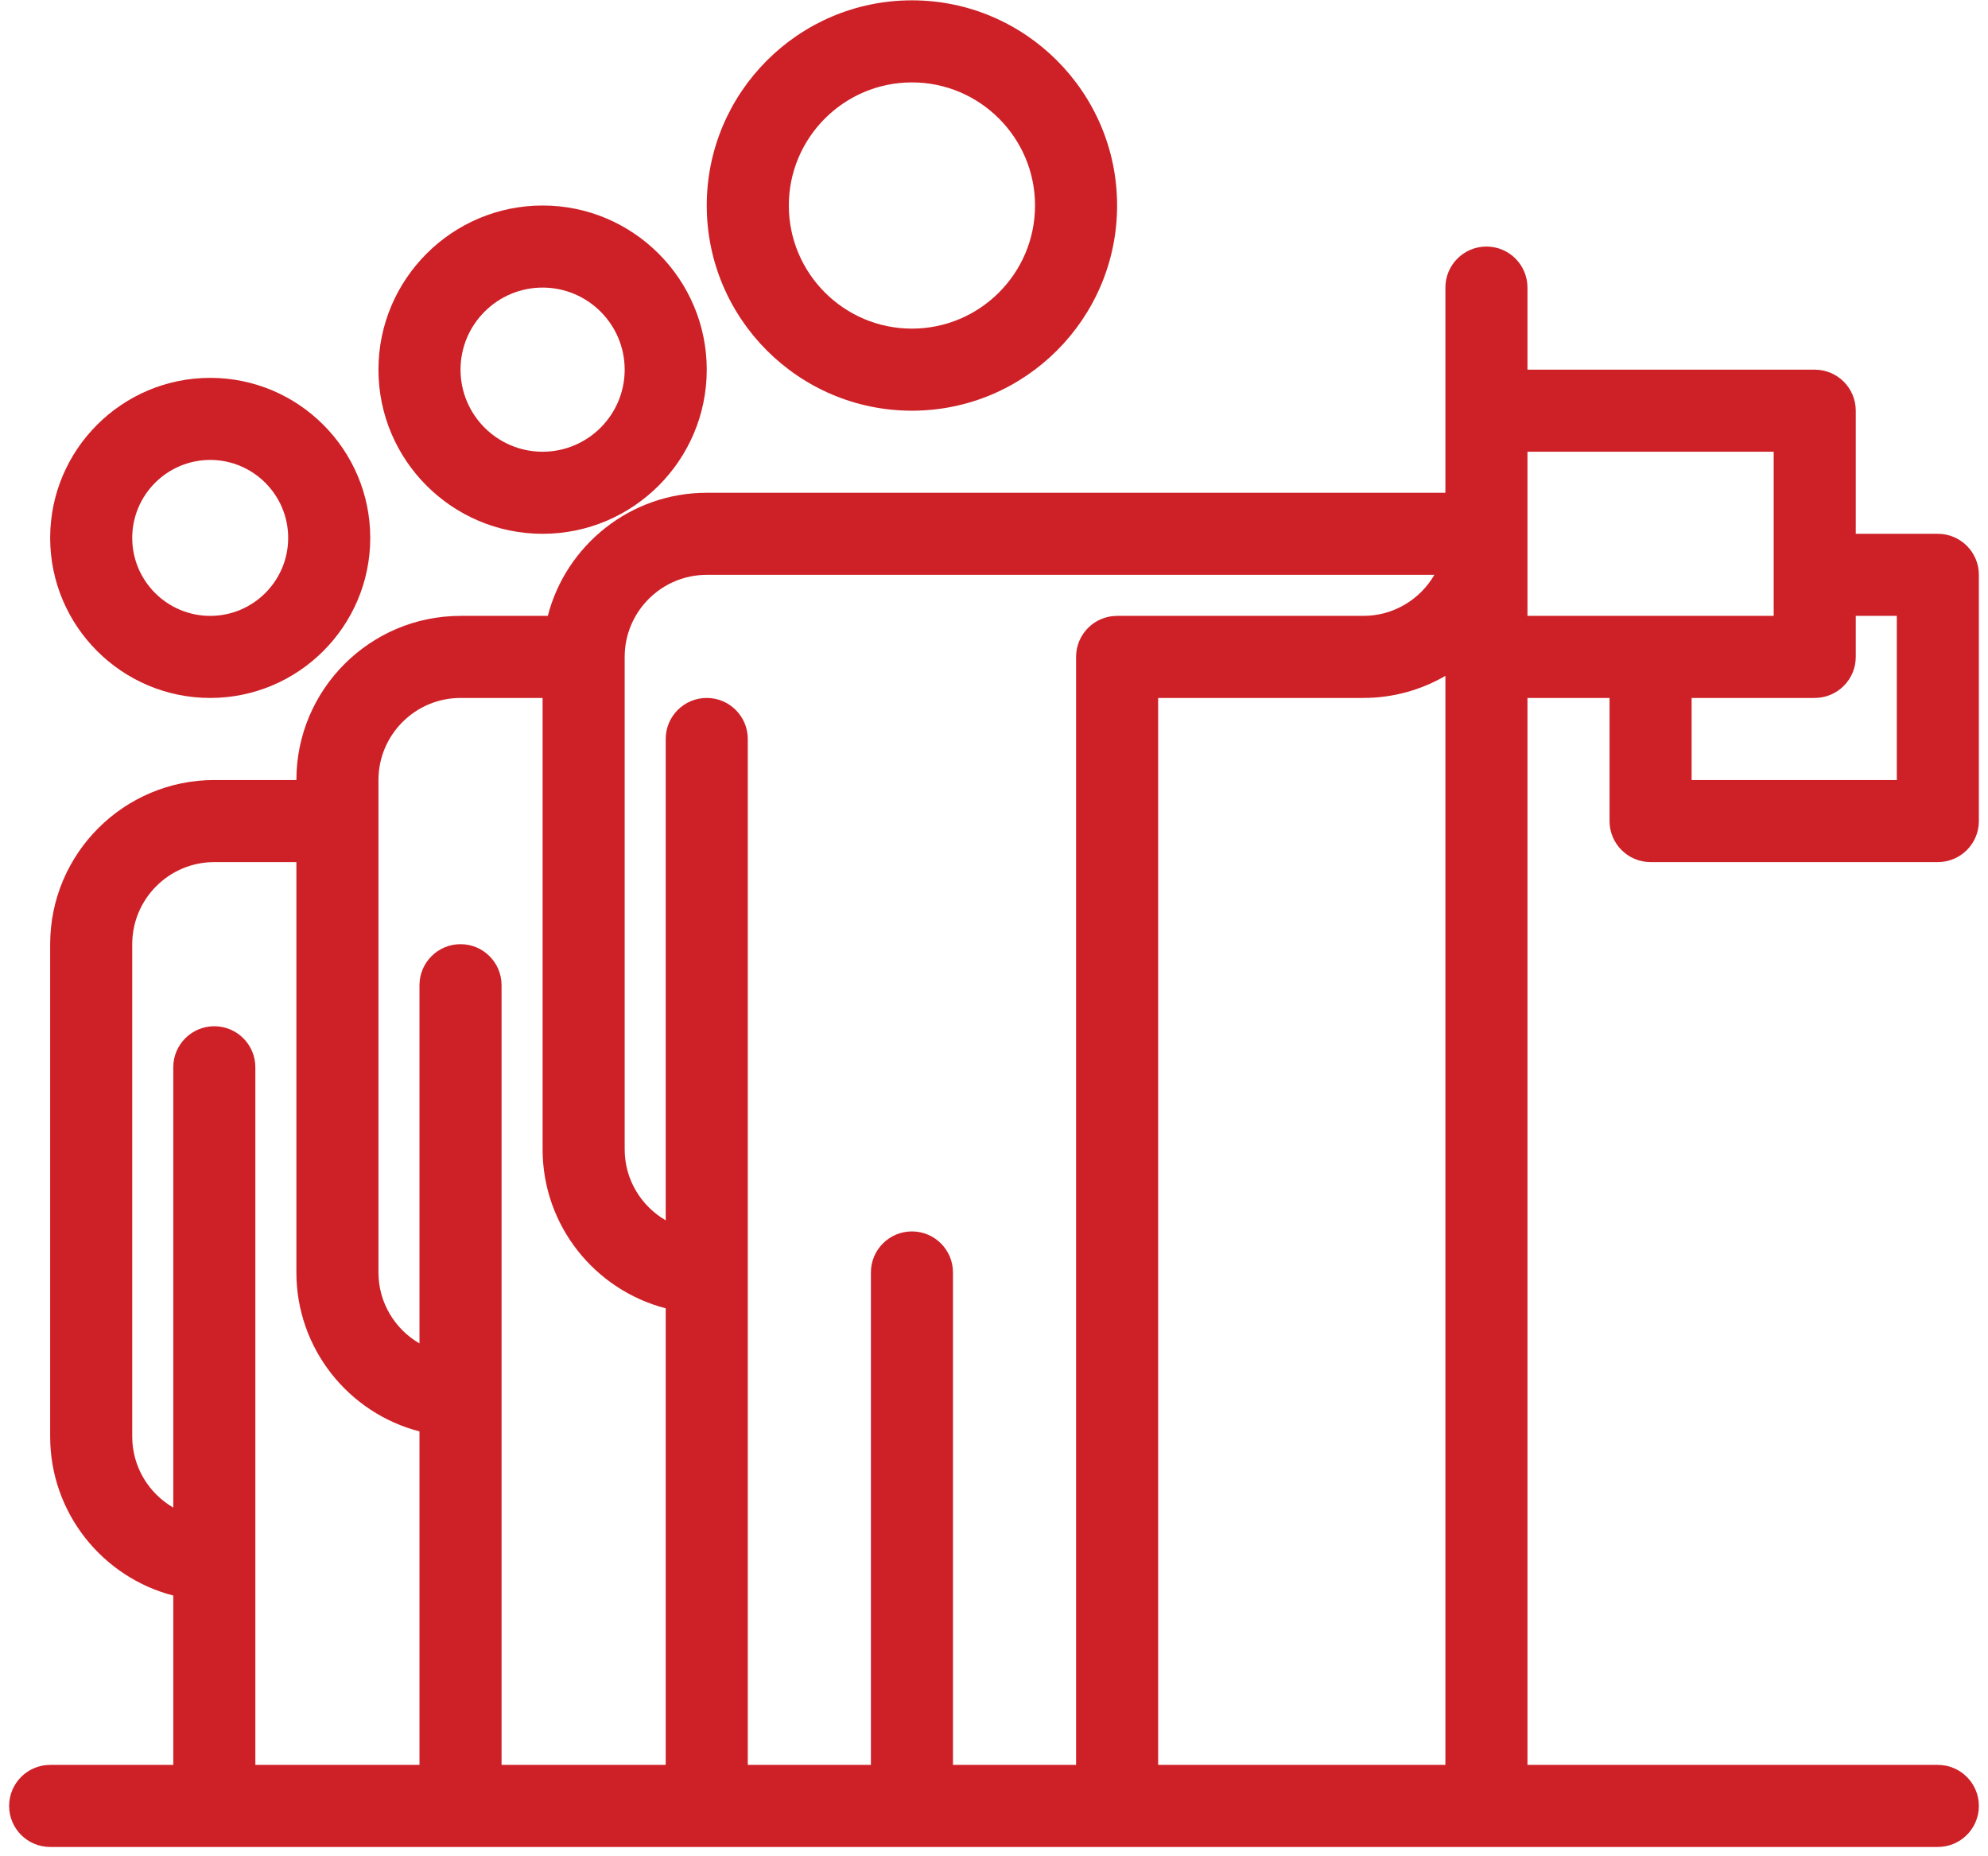 <svg width="211" height="197" viewBox="0 0 211 197" fill="none" xmlns="http://www.w3.org/2000/svg">
<path d="M96.789 43.59C108.797 43.59 118.566 33.821 118.566 21.812C118.566 9.804 108.797 0.035 96.789 0.035C84.781 0.035 75.012 9.804 75.012 21.812C75.012 33.821 84.781 43.59 96.789 43.59ZM96.789 8.746C103.994 8.746 109.855 14.608 109.855 21.812C109.855 29.017 103.994 34.879 96.789 34.879C89.584 34.879 83.723 29.017 83.723 21.812C83.723 14.608 89.584 8.746 96.789 8.746Z" fill="#CE2127"/>
<path d="M57.59 56.656C67.196 56.656 75.012 48.841 75.012 39.234C75.012 29.628 67.196 21.812 57.59 21.812C47.983 21.812 40.168 29.628 40.168 39.234C40.168 48.841 47.983 56.656 57.59 56.656ZM57.59 30.523C62.393 30.523 66.301 34.431 66.301 39.234C66.301 44.038 62.393 47.945 57.59 47.945C52.787 47.945 48.879 44.038 48.879 39.234C48.879 34.431 52.787 30.523 57.59 30.523Z" fill="#CE2127"/>
<path d="M22.311 74.078C31.677 74.078 39.297 66.458 39.297 57.092C39.297 47.725 31.677 40.105 22.311 40.105C12.944 40.105 5.324 47.725 5.324 57.092C5.324 66.458 12.944 74.078 22.311 74.078ZM22.311 48.816C26.874 48.816 30.586 52.529 30.586 57.092C30.586 61.655 26.874 65.367 22.311 65.367C17.747 65.367 14.035 61.655 14.035 57.092C14.035 52.529 17.747 48.816 22.311 48.816Z" fill="#CE2127"/>
<path d="M205.676 56.656H196.965V43.59C196.965 41.184 195.014 39.234 192.609 39.234H162.121V30.523C162.121 28.118 160.171 26.168 157.766 26.168C155.361 26.168 153.41 28.118 153.41 30.523C153.41 40.667 153.41 42.893 153.41 52.301H75.012C66.909 52.301 60.08 57.861 58.141 65.367H48.879C39.273 65.367 31.457 73.183 31.457 82.789H22.746C13.14 82.789 5.324 90.605 5.324 100.211V152.477C5.324 160.579 10.885 167.408 18.391 169.347C18.391 173.543 18.391 182.533 18.391 187.32H5.324C2.919 187.32 0.969 189.271 0.969 191.676C0.969 194.081 2.919 196.031 5.324 196.031C17.321 196.031 199.211 196.031 205.676 196.031C208.081 196.031 210.031 194.081 210.031 191.676C210.031 189.271 208.081 187.32 205.676 187.32H162.121V74.078H170.832V87.144C170.832 89.55 172.782 91.5 175.188 91.5H205.676C208.081 91.5 210.031 89.55 210.031 87.144V61.012C210.031 58.606 208.081 56.656 205.676 56.656ZM27.102 113.277C27.102 110.872 25.152 108.922 22.746 108.922C20.341 108.922 18.391 110.872 18.391 113.277V160.009C15.791 158.5 14.035 155.693 14.035 152.477V100.211C14.035 95.408 17.943 91.5 22.746 91.5H31.457V135.055C31.457 143.158 37.018 149.987 44.523 151.925V187.32H27.102C27.102 142.38 27.102 155.552 27.102 113.277ZM53.234 104.566C53.234 102.161 51.284 100.211 48.879 100.211C46.473 100.211 44.523 102.161 44.523 104.566V142.587C41.924 141.078 40.168 138.271 40.168 135.055V82.789C40.168 77.986 44.076 74.078 48.879 74.078H57.59V121.988C57.59 130.091 63.151 136.92 70.656 138.859V187.32H53.234C53.234 185.726 53.234 106.844 53.234 104.566ZM101.145 187.32V135.055C101.145 132.65 99.195 130.699 96.789 130.699C94.383 130.699 92.434 132.65 92.434 135.055V187.32H79.367C79.367 184.529 79.367 81.425 79.367 78.434C79.367 76.028 77.417 74.078 75.012 74.078C72.606 74.078 70.656 76.028 70.656 78.434V129.521C68.057 128.011 66.301 125.204 66.301 121.988V69.723C66.301 64.919 70.209 61.012 75.012 61.012H152.241C150.732 63.614 147.917 65.367 144.699 65.367H118.566C116.161 65.367 114.211 67.317 114.211 69.723V187.32H101.145ZM122.922 187.32V74.078H144.699C147.871 74.078 150.845 73.222 153.41 71.734V187.32H122.922ZM162.121 47.945H188.254C188.254 53.238 188.254 60.185 188.254 65.367C185.092 65.367 165.304 65.367 162.121 65.367V47.945ZM201.32 82.789H179.543V74.078H192.609C195.014 74.078 196.965 72.128 196.965 69.723V65.367H201.32V82.789Z" fill="#CE2127"/>
</svg>
